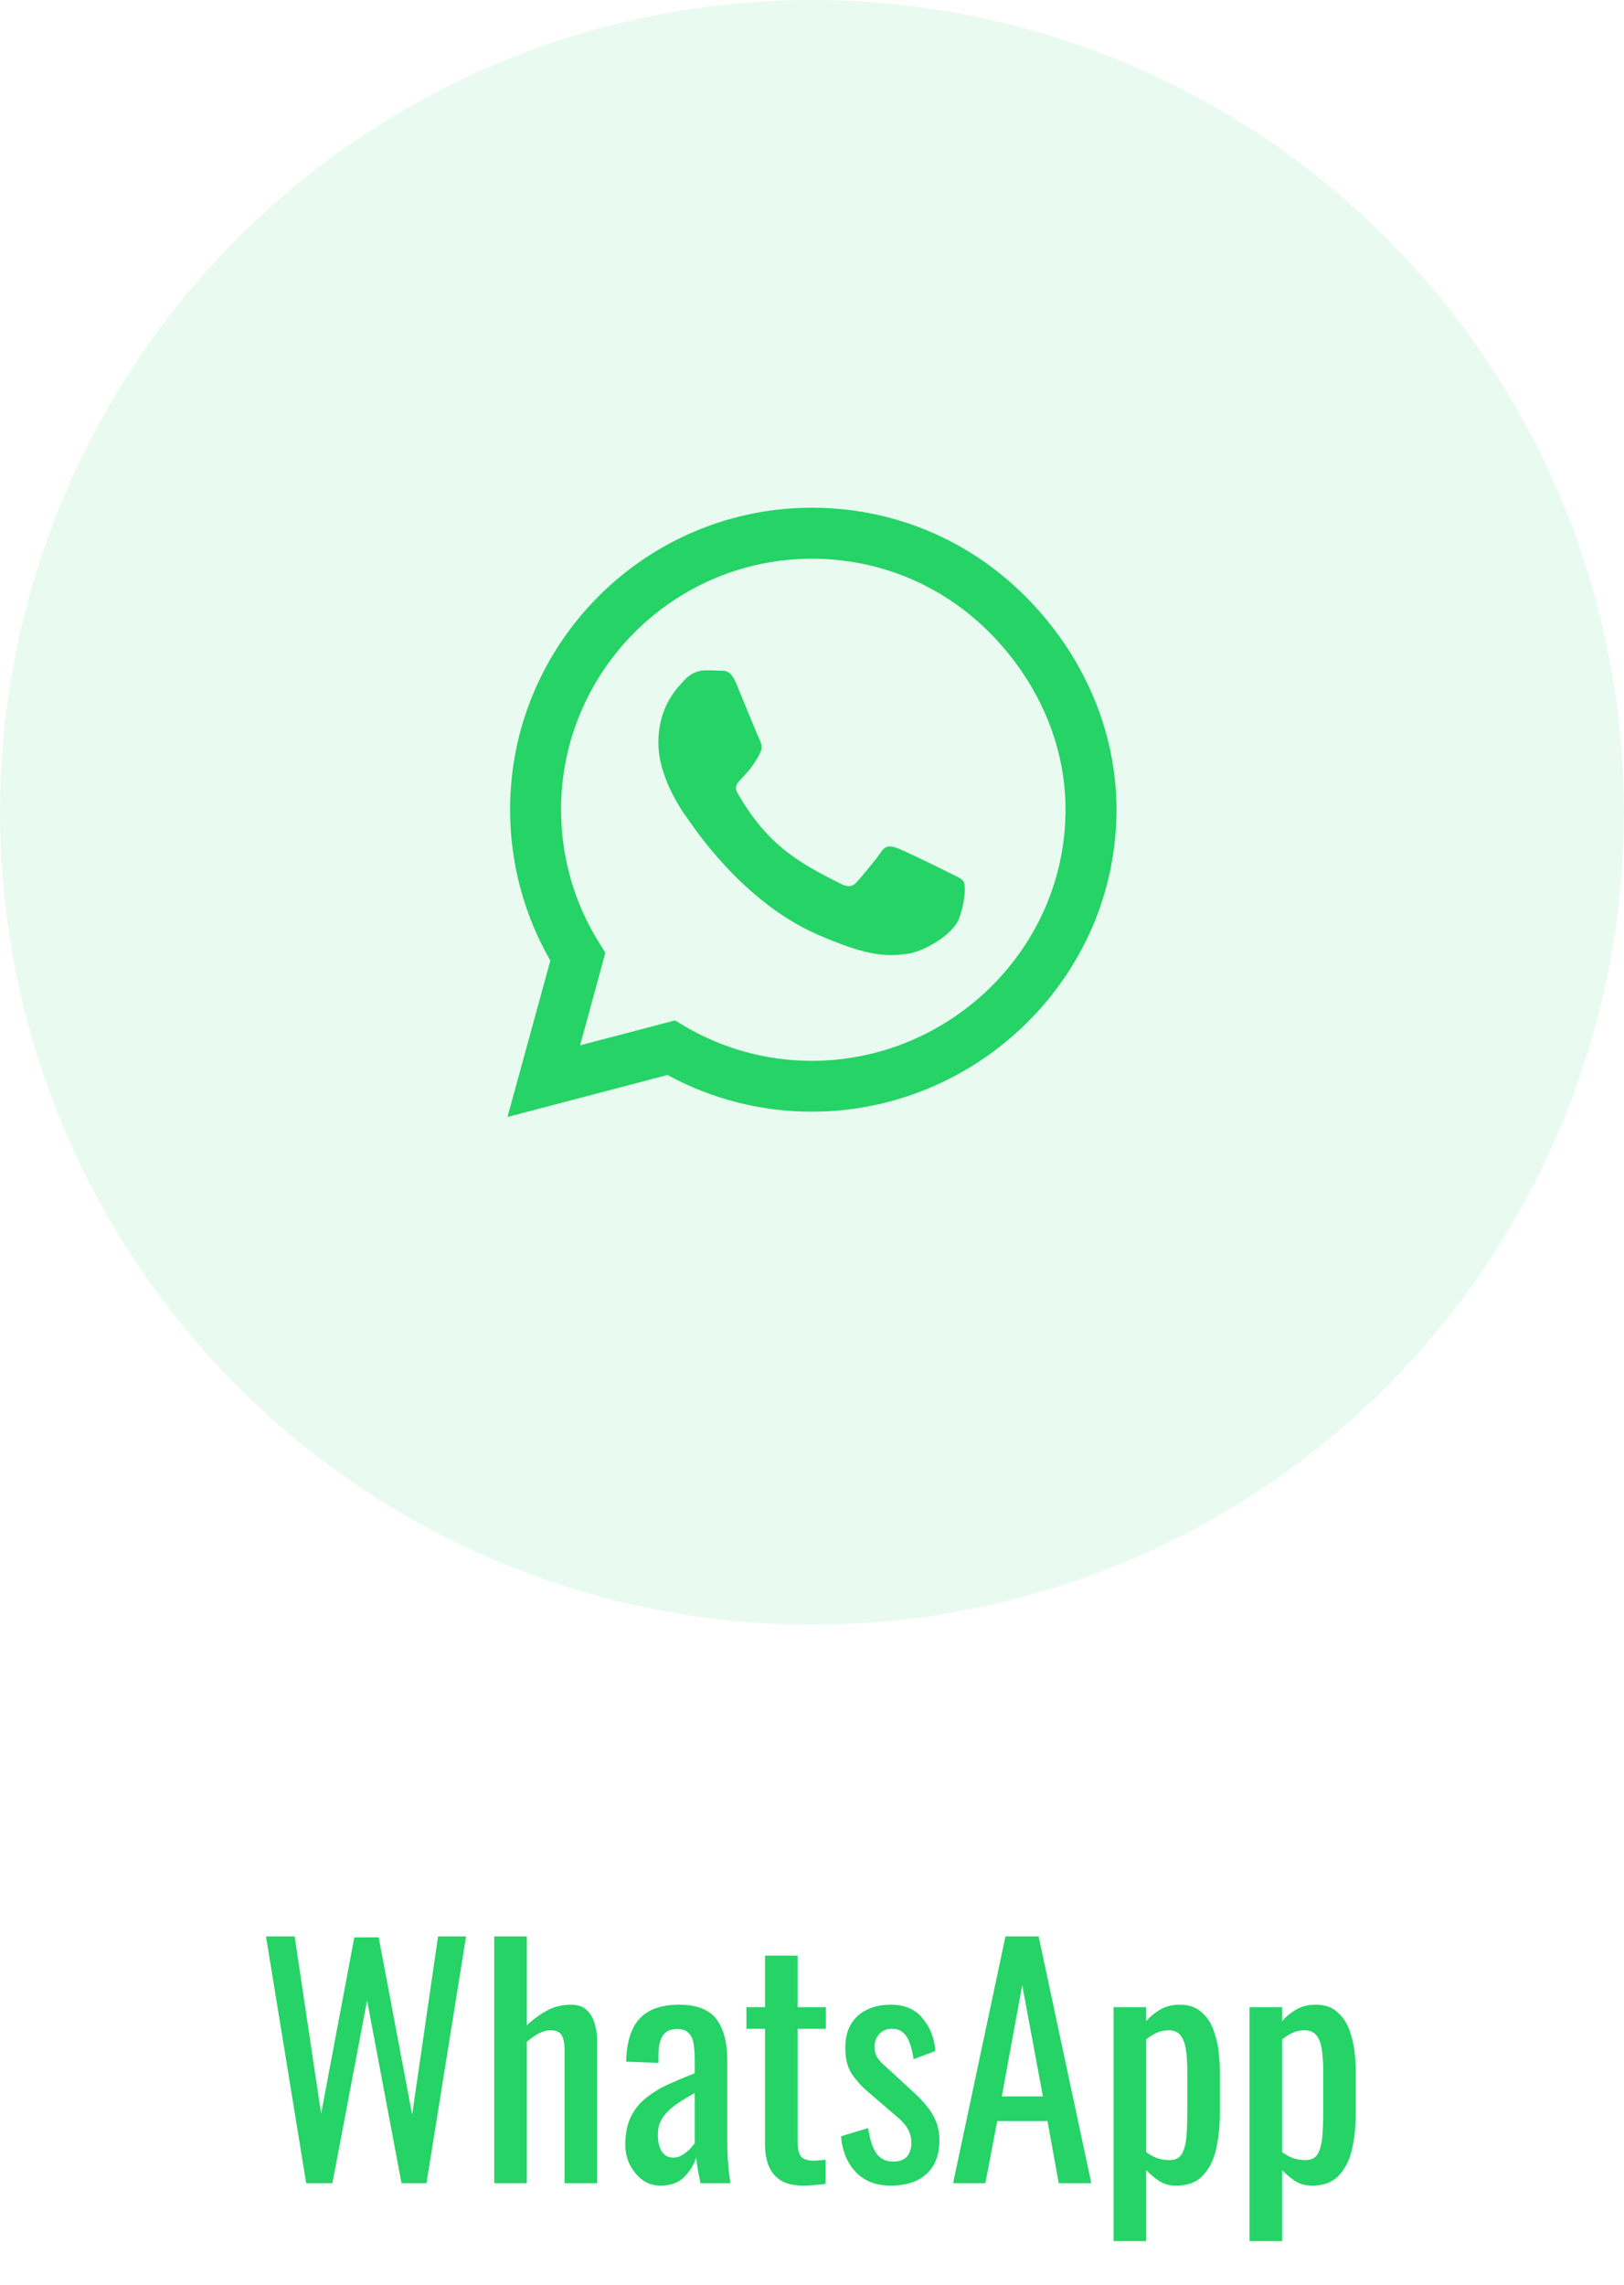 <svg width="64" height="90" viewBox="0 0 64 90" fill="none" xmlns="http://www.w3.org/2000/svg">
<circle cx="32" cy="32" r="32" fill="#25D366" fill-opacity="0.1"/>
<path d="M12.067 86L10.483 76.28H11.611L12.655 83.264L13.963 76.316H14.923L16.243 83.3L17.263 76.28H18.367L16.807 86H15.823L14.467 78.8L13.099 86H12.067ZM19.477 86V76.28H20.761V79.784C20.993 79.56 21.253 79.368 21.541 79.208C21.829 79.048 22.149 78.968 22.501 78.968C22.773 78.968 22.981 79.04 23.125 79.184C23.277 79.328 23.381 79.508 23.437 79.724C23.501 79.94 23.533 80.16 23.533 80.384V86H22.249V80.756C22.249 80.508 22.213 80.316 22.141 80.18C22.069 80.044 21.921 79.976 21.697 79.976C21.545 79.976 21.385 80.02 21.217 80.108C21.057 80.196 20.905 80.304 20.761 80.432V86H19.477ZM26.033 86.096C25.761 86.096 25.521 86.02 25.313 85.868C25.105 85.708 24.941 85.508 24.821 85.268C24.701 85.02 24.641 84.76 24.641 84.488C24.641 84.056 24.713 83.692 24.857 83.396C25.001 83.1 25.197 82.852 25.445 82.652C25.701 82.444 25.993 82.264 26.321 82.112C26.657 81.96 27.009 81.812 27.377 81.668V81.176C27.377 80.896 27.361 80.664 27.329 80.48C27.297 80.296 27.229 80.16 27.125 80.072C27.029 79.976 26.881 79.928 26.681 79.928C26.505 79.928 26.361 79.968 26.249 80.048C26.145 80.128 26.069 80.244 26.021 80.396C25.973 80.54 25.949 80.712 25.949 80.912V81.26L24.677 81.212C24.693 80.444 24.869 79.88 25.205 79.52C25.541 79.152 26.061 78.968 26.765 78.968C27.453 78.968 27.941 79.156 28.229 79.532C28.517 79.908 28.661 80.452 28.661 81.164V84.332C28.661 84.548 28.665 84.756 28.673 84.956C28.689 85.156 28.705 85.344 28.721 85.52C28.745 85.688 28.765 85.848 28.781 86H27.605C27.581 85.872 27.549 85.712 27.509 85.52C27.477 85.32 27.453 85.14 27.437 84.98C27.357 85.252 27.201 85.508 26.969 85.748C26.745 85.98 26.433 86.096 26.033 86.096ZM26.537 84.992C26.665 84.992 26.785 84.956 26.897 84.884C27.009 84.812 27.109 84.732 27.197 84.644C27.285 84.548 27.345 84.472 27.377 84.416V82.448C27.177 82.56 26.989 82.672 26.813 82.784C26.637 82.896 26.481 83.016 26.345 83.144C26.217 83.264 26.113 83.404 26.033 83.564C25.961 83.716 25.925 83.892 25.925 84.092C25.925 84.372 25.977 84.592 26.081 84.752C26.185 84.912 26.337 84.992 26.537 84.992ZM31.648 86.096C31.288 86.096 30.996 86.028 30.772 85.892C30.556 85.756 30.396 85.564 30.292 85.316C30.196 85.068 30.148 84.776 30.148 84.44V79.916H29.416V79.064H30.148V77.036H31.432V79.064H32.548V79.916H31.432V84.356C31.432 84.628 31.476 84.824 31.564 84.944C31.652 85.056 31.82 85.112 32.068 85.112C32.132 85.112 32.204 85.108 32.284 85.1C32.372 85.092 32.456 85.084 32.536 85.076V86.024C32.376 86.048 32.228 86.064 32.092 86.072C31.956 86.088 31.808 86.096 31.648 86.096ZM35.1 86.096C34.532 86.096 34.076 85.92 33.732 85.568C33.388 85.208 33.192 84.736 33.144 84.152L34.212 83.828C34.276 84.268 34.384 84.6 34.536 84.824C34.688 85.04 34.912 85.148 35.208 85.148C35.44 85.148 35.616 85.084 35.736 84.956C35.856 84.82 35.916 84.64 35.916 84.416C35.916 84.216 35.872 84.036 35.784 83.876C35.696 83.716 35.552 83.552 35.352 83.384L34.164 82.364C33.924 82.156 33.72 81.924 33.552 81.668C33.392 81.412 33.312 81.08 33.312 80.672C33.312 80.304 33.384 79.996 33.528 79.748C33.68 79.492 33.888 79.3 34.152 79.172C34.424 79.036 34.74 78.968 35.1 78.968C35.652 78.968 36.072 79.148 36.36 79.508C36.656 79.86 36.824 80.288 36.864 80.792L36 81.116C35.968 80.876 35.92 80.668 35.856 80.492C35.792 80.308 35.704 80.168 35.592 80.072C35.48 79.968 35.332 79.916 35.148 79.916C34.94 79.916 34.772 79.988 34.644 80.132C34.524 80.268 34.464 80.432 34.464 80.624C34.464 80.744 34.488 80.864 34.536 80.984C34.592 81.096 34.684 81.208 34.812 81.32L36.036 82.448C36.204 82.6 36.36 82.764 36.504 82.94C36.656 83.116 36.78 83.316 36.876 83.54C36.972 83.764 37.02 84.024 37.02 84.32C37.02 84.712 36.94 85.04 36.78 85.304C36.62 85.568 36.396 85.768 36.108 85.904C35.82 86.032 35.484 86.096 35.1 86.096ZM37.56 86L39.624 76.28H40.932L43.008 86H41.724L41.28 83.552H39.3L38.832 86H37.56ZM39.48 82.58H41.1L40.284 78.2L39.48 82.58ZM43.886 88.28V79.064H45.17V79.616C45.322 79.44 45.506 79.288 45.722 79.16C45.938 79.032 46.194 78.968 46.49 78.968C46.85 78.968 47.134 79.064 47.342 79.256C47.558 79.44 47.718 79.676 47.822 79.964C47.926 80.244 47.994 80.532 48.026 80.828C48.058 81.116 48.074 81.364 48.074 81.572V83.252C48.074 83.74 48.026 84.204 47.93 84.644C47.834 85.076 47.658 85.428 47.402 85.7C47.154 85.964 46.802 86.096 46.346 86.096C46.098 86.096 45.878 86.036 45.686 85.916C45.494 85.788 45.322 85.644 45.17 85.484V88.28H43.886ZM46.094 85.088C46.318 85.088 46.478 85.008 46.574 84.848C46.67 84.68 46.73 84.456 46.754 84.176C46.778 83.896 46.79 83.588 46.79 83.252V81.572C46.79 81.284 46.774 81.02 46.742 80.78C46.71 80.532 46.642 80.336 46.538 80.192C46.434 80.048 46.27 79.976 46.046 79.976C45.878 79.976 45.718 80.012 45.566 80.084C45.414 80.156 45.282 80.24 45.17 80.336V84.776C45.29 84.864 45.426 84.94 45.578 85.004C45.73 85.06 45.902 85.088 46.094 85.088ZM49.242 88.28V79.064H50.526V79.616C50.678 79.44 50.862 79.288 51.078 79.16C51.294 79.032 51.55 78.968 51.846 78.968C52.206 78.968 52.49 79.064 52.698 79.256C52.914 79.44 53.074 79.676 53.178 79.964C53.282 80.244 53.35 80.532 53.382 80.828C53.414 81.116 53.43 81.364 53.43 81.572V83.252C53.43 83.74 53.382 84.204 53.286 84.644C53.19 85.076 53.014 85.428 52.758 85.7C52.51 85.964 52.158 86.096 51.702 86.096C51.454 86.096 51.234 86.036 51.042 85.916C50.85 85.788 50.678 85.644 50.526 85.484V88.28H49.242ZM51.45 85.088C51.674 85.088 51.834 85.008 51.93 84.848C52.026 84.68 52.086 84.456 52.11 84.176C52.134 83.896 52.146 83.588 52.146 83.252V81.572C52.146 81.284 52.13 81.02 52.098 80.78C52.066 80.532 51.998 80.336 51.894 80.192C51.79 80.048 51.626 79.976 51.402 79.976C51.234 79.976 51.074 80.012 50.922 80.084C50.77 80.156 50.638 80.24 50.526 80.336V84.776C50.646 84.864 50.782 84.94 50.934 85.004C51.086 85.06 51.258 85.088 51.45 85.088Z" fill="#25D366"/>
<path d="M40.405 23.488C38.161 21.238 35.171 20 31.995 20C25.438 20 20.102 25.336 20.102 31.893C20.102 33.987 20.648 36.034 21.688 37.839L20 44L26.305 42.345C28.041 43.293 29.996 43.791 31.989 43.791H31.995C38.546 43.791 44 38.455 44 31.898C44 28.721 42.65 25.738 40.405 23.488ZM31.995 41.788C30.216 41.788 28.475 41.311 26.959 40.411L26.6 40.196L22.861 41.177L23.857 37.529L23.621 37.154C22.63 35.579 22.111 33.763 22.111 31.893C22.111 26.445 26.546 22.009 32 22.009C34.641 22.009 37.121 23.038 38.986 24.907C40.85 26.777 41.996 29.257 41.991 31.898C41.991 37.352 37.443 41.788 31.995 41.788ZM37.416 34.384C37.121 34.234 35.659 33.516 35.386 33.42C35.112 33.318 34.914 33.27 34.716 33.57C34.518 33.87 33.95 34.534 33.773 34.737C33.602 34.936 33.425 34.962 33.13 34.812C31.384 33.939 30.238 33.254 29.086 31.277C28.78 30.752 29.391 30.789 29.959 29.654C30.055 29.455 30.007 29.284 29.932 29.134C29.857 28.984 29.262 27.521 29.016 26.927C28.775 26.348 28.529 26.429 28.346 26.418C28.175 26.407 27.977 26.407 27.779 26.407C27.58 26.407 27.259 26.482 26.986 26.777C26.712 27.077 25.946 27.795 25.946 29.257C25.946 30.72 27.012 32.134 27.157 32.332C27.307 32.53 29.252 35.53 32.236 36.821C34.121 37.636 34.861 37.705 35.804 37.566C36.377 37.48 37.561 36.848 37.807 36.152C38.054 35.455 38.054 34.861 37.979 34.737C37.909 34.604 37.711 34.529 37.416 34.384Z" fill="#25D366"/>
</svg>
